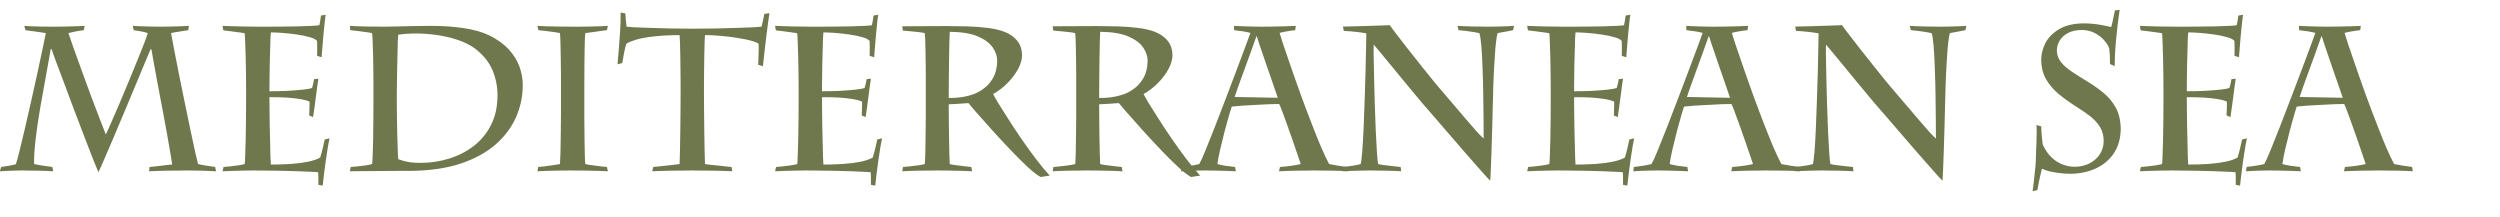 <?xml version="1.0" encoding="UTF-8" standalone="no"?>
<svg xmlns:ffdec="https://www.free-decompiler.com/flash" xmlns:xlink="http://www.w3.org/1999/xlink" ffdec:objectType="text" height="10.8px" width="124.65px" xmlns="http://www.w3.org/2000/svg">
  <g transform="matrix(1.0, 0.0, 0.0, 1.0, 0.0, -0.5)">
    <g transform="matrix(1.0, 0.0, 0.0, 1.0, 0.0, 0.0)">
      <use fill="#6f774d" height="10.8" transform="matrix(0.01, 0.0, 0.0, 0.01, 0.0, 9.0)" width="124.65" xlink:href="#font_Charlemagne_Std_m0"/>
      <use fill="#6f774d" height="10.8" transform="matrix(0.01, 0.0, 0.0, 0.01, 10.6, 9.0)" width="124.65" xlink:href="#font_Charlemagne_Std_e0"/>
      <use fill="#6f774d" height="10.8" transform="matrix(0.01, 0.0, 0.0, 0.01, 16.95, 9.0)" width="124.65" xlink:href="#font_Charlemagne_Std_d0"/>
      <use fill="#6f774d" height="10.8" transform="matrix(0.01, 0.0, 0.0, 0.01, 26.3, 9.0)" width="124.65" xlink:href="#font_Charlemagne_Std_i0"/>
      <use fill="#6f774d" height="10.8" transform="matrix(0.01, 0.0, 0.0, 0.01, 30.7, 9.0)" width="124.65" xlink:href="#font_Charlemagne_Std_t0"/>
      <use fill="#6f774d" height="10.8" transform="matrix(0.01, 0.0, 0.0, 0.01, 38.15, 9.0)" width="124.65" xlink:href="#font_Charlemagne_Std_e0"/>
      <use fill="#6f774d" height="10.8" transform="matrix(0.01, 0.0, 0.0, 0.01, 44.5, 9.0)" width="124.65" xlink:href="#font_Charlemagne_Std_r0"/>
      <use fill="#6f774d" height="10.8" transform="matrix(0.01, 0.0, 0.0, 0.01, 52.0, 9.0)" width="124.65" xlink:href="#font_Charlemagne_Std_r0"/>
      <use fill="#6f774d" height="10.8" transform="matrix(0.01, 0.0, 0.0, 0.01, 59.45, 9.0)" width="124.65" xlink:href="#font_Charlemagne_Std_a0"/>
      <use fill="#6f774d" height="10.8" transform="matrix(0.01, 0.0, 0.0, 0.01, 66.55, 9.0)" width="124.65" xlink:href="#font_Charlemagne_Std_n0"/>
      <use fill="#6f774d" height="10.8" transform="matrix(0.01, 0.0, 0.0, 0.01, 75.65, 9.0)" width="124.65" xlink:href="#font_Charlemagne_Std_e0"/>
      <use fill="#6f774d" height="10.8" transform="matrix(0.01, 0.0, 0.0, 0.01, 82.0, 9.0)" width="124.65" xlink:href="#font_Charlemagne_Std_a0"/>
      <use fill="#6f774d" height="10.8" transform="matrix(0.01, 0.0, 0.0, 0.01, 89.1, 9.0)" width="124.65" xlink:href="#font_Charlemagne_Std_n0"/>
      <use fill="#6f774d" height="10.8" transform="matrix(0.01, 0.0, 0.0, 0.01, 100.7, 9.0)" width="124.65" xlink:href="#font_Charlemagne_Std_s0"/>
      <use fill="#6f774d" height="10.8" transform="matrix(0.01, 0.0, 0.0, 0.01, 106.2, 9.0)" width="124.65" xlink:href="#font_Charlemagne_Std_e0"/>
      <use fill="#6f774d" height="10.8" transform="matrix(0.01, 0.0, 0.0, 0.01, 112.55, 9.0)" width="124.65" xlink:href="#font_Charlemagne_Std_a0"/>
    </g>
  </g>
  <defs>
    <g id="font_Charlemagne_Std_m0">
      <path d="M743.5 4.0 L745.5 -17.5 Q754.0 -18.0 776.5 -20.5 799.5 -23.0 823.0 -26.0 847.0 -28.5 858.5 -30.0 857.5 -40.0 850.5 -80.0 844.0 -120.5 833.5 -178.5 822.5 -237.0 810.5 -303.0 798.0 -368.5 786.5 -430.0 775.0 -491.5 766.5 -538.0 758.0 -584.5 755.0 -604.0 L750.5 -604.0 Q743.5 -587.5 724.0 -541.0 704.5 -495.0 678.0 -430.5 651.0 -366.5 622.0 -296.5 592.5 -226.5 565.5 -162.5 538.5 -98.5 518.5 -53.0 498.5 -7.0 490.5 8.5 483.0 -8.5 464.0 -56.5 445.5 -104.0 420.0 -170.0 395.0 -236.0 367.5 -307.5 340.5 -379.0 317.0 -443.0 293.0 -507.0 276.5 -550.5 260.5 -594.5 257.0 -605.5 L253.0 -605.5 Q242.5 -545.5 228.5 -468.0 214.0 -391.0 200.0 -309.5 186.0 -228.0 177.5 -155.0 169.0 -82.5 170.0 -32.0 180.0 -29.5 198.5 -26.5 217.0 -24.0 235.0 -21.0 253.0 -18.5 261.0 -17.5 L265.5 4.0 Q259.0 3.0 238.0 2.5 217.0 2.0 191.0 1.0 164.5 0.5 143.0 0.5 121.0 0.0 112.5 0.0 98.5 0.0 78.5 0.5 58.5 1.0 37.5 2.0 16.5 3.0 -1.0 4.0 L6.0 -17.5 Q20.0 -19.5 40.5 -23.0 61.5 -26.0 79.0 -31.0 85.0 -48.0 97.0 -96.0 109.0 -143.5 124.5 -210.5 140.0 -277.0 156.5 -350.5 173.0 -424.0 188.0 -492.5 203.0 -561.0 213.5 -612.0 224.5 -663.0 228.5 -685.0 214.0 -687.5 192.5 -690.5 171.0 -693.0 152.0 -696.0 133.5 -698.5 127.0 -699.5 L121.0 -721.0 Q128.5 -720.0 153.0 -719.0 177.5 -718.0 209.0 -717.5 240.5 -717.0 268.5 -717.0 291.5 -717.0 321.5 -717.5 351.5 -718.0 379.0 -719.0 407.0 -720.0 422.0 -721.0 L418.0 -699.5 Q396.0 -697.0 376.0 -693.0 356.0 -688.5 341.0 -685.0 350.5 -656.0 369.0 -604.5 387.5 -552.5 410.5 -489.5 433.5 -426.0 456.5 -364.0 480.0 -302.0 499.0 -253.0 517.5 -203.5 527.5 -179.5 535.5 -195.0 553.0 -235.5 571.0 -276.0 594.5 -331.0 618.0 -386.5 642.5 -445.5 667.0 -504.5 688.0 -556.5 709.0 -609.0 722.5 -643.5 735.5 -678.5 736.5 -685.0 721.0 -690.5 701.0 -694.0 681.5 -697.5 667.0 -699.5 L661.5 -721.0 Q678.5 -720.0 704.0 -719.0 729.5 -718.0 755.5 -717.5 781.5 -717.0 800.0 -717.0 817.5 -717.0 846.0 -717.5 875.0 -718.0 902.0 -719.0 929.5 -720.0 942.0 -721.0 L939.0 -699.5 Q931.5 -698.5 915.5 -696.0 899.0 -693.5 882.0 -690.5 864.5 -688.0 853.0 -685.0 858.0 -655.5 868.5 -601.5 879.0 -547.5 892.5 -479.0 906.5 -411.0 921.0 -339.5 935.5 -268.5 949.0 -204.5 962.5 -140.5 972.5 -94.5 983.0 -49.0 987.5 -32.0 1007.5 -27.0 1032.5 -23.5 1057.5 -20.0 1072.5 -17.5 L1077.5 4.0 Q1050.0 2.5 1010.0 1.0 970.5 0.0 933.0 0.0 915.0 0.0 887.5 0.5 860.5 0.5 832.0 1.0 803.0 2.0 779.0 2.5 755.5 3.0 743.5 4.0" fill-rule="evenodd" stroke="none"/>
    </g>
    <g id="font_Charlemagne_Std_e0">
      <path d="M167.0 -351.0 L167.0 -398.0 Q167.0 -433.5 166.5 -477.0 166.0 -521.0 165.0 -563.5 164.0 -606.5 162.5 -639.0 161.5 -671.5 160.0 -684.0 149.5 -686.5 129.0 -689.0 108.5 -692.0 87.5 -694.5 66.5 -697.0 53.5 -698.5 L49.5 -721.0 Q68.0 -720.0 92.0 -719.5 116.0 -718.5 141.5 -718.0 167.0 -718.0 190.5 -717.5 214.0 -717.0 231.5 -717.0 242.0 -717.0 272.5 -717.0 303.0 -717.0 343.5 -717.5 384.0 -718.0 424.0 -718.5 464.0 -719.5 493.5 -721.0 523.0 -722.0 532.5 -724.5 534.5 -734.0 536.5 -746.0 539.0 -758.5 540.5 -772.5 L564.0 -776.5 Q562.0 -767.5 559.0 -739.0 556.0 -710.0 552.5 -674.5 549.5 -638.5 547.0 -608.0 544.5 -577.5 543.5 -564.5 L521.0 -571.5 Q521.0 -575.5 521.5 -589.5 521.5 -603.0 521.5 -618.5 521.5 -634.5 521.0 -645.5 513.0 -656.5 485.0 -664.5 456.5 -673.0 419.5 -678.0 382.0 -683.5 347.0 -686.0 312.0 -688.5 290.5 -688.5 289.5 -683.5 288.5 -660.5 287.5 -637.5 287.0 -603.5 286.0 -570.0 285.0 -533.5 284.5 -497.0 284.0 -466.0 283.5 -434.5 283.5 -415.5 L283.5 -395.0 Q328.5 -395.0 372.0 -397.0 416.0 -399.5 449.5 -403.0 482.5 -406.5 496.0 -411.5 499.5 -423.0 502.0 -434.0 504.5 -445.0 506.0 -455.5 L527.5 -457.5 Q526.0 -450.0 522.5 -424.5 519.5 -399.0 515.0 -367.0 510.5 -335.0 507.0 -307.5 503.0 -279.5 501.0 -266.0 L481.5 -274.5 Q482.5 -291.0 483.0 -309.0 483.5 -327.5 483.5 -343.0 467.5 -351.0 437.0 -356.0 407.0 -361.0 367.5 -363.5 328.0 -365.5 283.5 -365.5 L283.5 -345.0 Q283.5 -325.5 284.0 -291.0 284.5 -256.5 285.0 -215.5 286.0 -174.5 287.0 -135.5 287.5 -96.5 288.5 -67.5 289.5 -39.0 290.5 -29.5 342.5 -29.5 389.5 -32.5 437.0 -36.0 475.0 -43.5 513.0 -51.0 536.5 -64.5 545.0 -91.5 550.0 -114.5 555.0 -137.5 559.0 -154.5 L583.0 -160.5 Q580.0 -148.5 575.0 -118.5 570.0 -88.0 564.5 -50.5 559.5 -13.0 555.0 21.5 550.5 55.5 549.0 75.5 L527.5 71.5 Q527.5 51.0 527.5 36.0 527.0 21.0 526.5 9.0 517.0 7.5 488.0 6.5 459.0 5.0 419.0 3.5 379.0 2.5 337.5 1.5 295.5 1.0 260.0 0.5 225.0 0.0 205.0 0.0 186.5 0.0 158.0 0.5 129.0 1.0 99.5 2.0 70.0 3.0 49.5 4.0 L54.5 -17.5 Q63.5 -18.0 83.0 -20.0 102.5 -22.0 124.0 -25.0 145.5 -28.0 160.0 -32.0 161.5 -39.5 162.5 -73.5 164.0 -107.5 165.0 -156.0 166.0 -204.5 166.5 -256.5 167.0 -308.0 167.0 -351.0" fill-rule="evenodd" stroke="none"/>
    </g>
    <g id="font_Charlemagne_Std_d0">
      <path d="M283.5 -381.0 L283.5 -341.0 Q283.5 -319.0 284.0 -278.5 284.5 -237.5 285.5 -192.0 286.5 -146.0 288.0 -108.5 289.0 -71.5 290.5 -56.5 324.5 -44.0 353.5 -40.5 382.0 -37.5 402.5 -38.0 476.5 -38.0 545.0 -59.5 613.0 -80.5 667.5 -122.5 721.5 -164.5 753.0 -226.5 785.0 -289.0 785.5 -371.0 786.5 -436.5 761.5 -498.0 736.5 -559.0 674.0 -607.5 636.0 -635.0 586.0 -651.5 536.0 -668.0 482.5 -675.5 429.0 -683.0 381.0 -683.0 368.5 -683.0 351.5 -682.5 335.0 -681.5 318.5 -680.5 302.0 -679.0 290.5 -677.0 289.5 -671.5 288.5 -644.5 287.5 -617.5 287.0 -579.0 286.0 -540.5 285.0 -500.0 284.5 -460.0 284.0 -427.5 283.5 -395.5 283.5 -381.0 M167.0 -350.5 L167.0 -431.0 Q167.0 -449.5 166.5 -487.5 166.0 -525.0 165.5 -568.0 164.5 -610.5 163.0 -643.5 162.0 -676.5 160.0 -685.0 146.0 -688.0 125.5 -690.5 104.5 -693.5 84.5 -696.0 64.0 -698.5 51.5 -699.5 L49.5 -721.0 Q55.5 -720.0 76.0 -719.5 96.5 -719.0 123.5 -718.0 150.0 -717.5 176.0 -717.5 201.5 -717.0 218.0 -717.0 237.0 -717.0 278.0 -718.0 318.5 -719.0 366.0 -720.0 414.0 -721.0 454.5 -721.0 545.0 -721.0 618.5 -709.5 692.5 -698.5 743.5 -674.0 803.0 -645.0 840.5 -605.0 877.5 -565.0 894.5 -519.0 911.5 -473.0 911.5 -426.0 911.5 -344.0 879.0 -268.0 846.0 -192.0 777.5 -131.0 708.5 -70.0 602.0 -34.5 495.5 1.0 348.0 2.0 330.0 2.0 297.5 2.0 264.5 2.0 225.0 2.5 186.0 2.5 148.5 3.0 111.0 3.0 84.5 3.5 57.5 3.5 49.5 4.0 L53.5 -17.5 Q64.0 -18.0 84.0 -20.0 104.5 -22.0 125.5 -25.0 147.0 -28.0 160.0 -32.0 162.0 -39.0 163.0 -72.0 164.5 -105.0 165.5 -153.0 166.0 -201.0 166.5 -253.0 167.0 -305.0 167.0 -350.5" fill-rule="evenodd" stroke="none"/>
    </g>
    <g id="font_Charlemagne_Std_i0">
      <path d="M283.5 -420.0 L283.5 -356.5 Q283.5 -306.0 283.5 -252.5 284.0 -199.0 284.5 -152.0 285.0 -104.5 286.0 -72.5 287.0 -40.0 288.5 -32.0 302.0 -28.5 323.5 -26.0 344.5 -23.0 365.0 -20.5 385.0 -18.5 396.0 -17.5 L401.0 4.0 Q389.0 3.0 355.5 2.0 322.0 1.0 282.0 0.5 241.5 0.0 209.0 0.0 190.5 0.0 159.0 0.5 127.5 1.0 96.5 2.0 66.0 3.0 49.5 4.0 L53.5 -17.5 Q63.0 -18.0 84.5 -20.5 106.0 -23.5 128.0 -26.5 150.0 -29.5 162.0 -32.0 163.5 -49.0 164.5 -88.0 165.5 -127.0 166.0 -176.5 166.5 -226.5 167.0 -276.5 167.0 -326.0 167.0 -364.5 L167.0 -425.0 Q167.0 -439.0 167.0 -475.0 166.5 -511.0 166.0 -555.0 165.5 -598.5 164.5 -634.5 163.5 -671.0 162.0 -685.0 151.0 -687.5 129.5 -690.5 107.5 -693.0 86.5 -696.0 65.0 -698.5 54.5 -699.5 L49.5 -721.0 Q60.0 -720.0 90.5 -719.0 121.0 -718.0 161.5 -717.5 202.5 -717.0 243.5 -717.0 270.5 -717.0 304.0 -717.5 337.0 -718.0 364.0 -719.0 391.5 -720.0 401.0 -721.0 L396.0 -699.5 Q385.5 -698.5 367.5 -696.0 349.0 -693.0 328.5 -690.5 307.5 -687.5 288.5 -685.0 286.5 -674.0 285.5 -635.5 284.5 -596.5 284.0 -540.0 283.5 -484.0 283.5 -420.0" fill-rule="evenodd" stroke="none"/>
    </g>
    <g id="font_Charlemagne_Std_t0">
      <path d="M323.5 -377.5 L323.5 -423.5 Q323.5 -453.0 323.0 -491.5 323.0 -530.5 322.0 -569.0 321.5 -607.5 320.5 -636.5 319.5 -665.5 318.5 -675.0 237.0 -674.5 183.0 -667.5 129.0 -661.0 97.5 -651.0 66.5 -641.0 53.0 -632.0 47.0 -614.5 42.0 -588.0 37.0 -561.5 32.5 -535.5 L9.0 -529.5 Q11.5 -555.0 15.0 -600.0 19.0 -645.5 22.0 -695.5 25.0 -746.0 24.5 -787.5 L48.0 -783.5 Q48.5 -772.5 50.0 -753.5 51.5 -734.0 54.0 -717.0 61.0 -716.0 93.0 -714.0 125.5 -712.5 173.5 -711.0 222.0 -709.0 277.0 -708.0 332.0 -707.0 385.0 -707.0 441.0 -707.0 498.5 -708.0 556.0 -709.0 605.5 -711.0 655.0 -712.5 687.5 -714.0 720.0 -716.0 727.0 -717.0 730.0 -727.0 734.0 -746.0 738.0 -765.0 741.0 -780.5 L766.5 -784.5 Q765.0 -777.0 761.5 -751.0 757.5 -725.0 753.5 -690.0 749.0 -655.0 745.0 -619.5 741.0 -584.5 738.0 -557.0 735.0 -530.0 734.0 -520.0 L710.5 -526.5 Q712.0 -557.5 712.5 -586.0 713.5 -614.5 712.5 -632.0 702.5 -639.5 674.0 -647.5 645.5 -655.0 606.5 -661.0 567.5 -667.5 525.0 -671.0 483.0 -675.0 445.0 -675.0 444.0 -664.0 443.0 -634.5 442.0 -605.0 441.5 -566.5 440.5 -528.5 440.5 -490.0 440.0 -452.0 440.0 -423.5 L440.0 -377.5 Q440.0 -343.0 440.5 -297.0 440.5 -251.0 441.5 -201.5 442.0 -152.5 443.0 -108.0 444.0 -63.5 445.0 -32.0 453.0 -30.5 471.0 -28.5 489.5 -26.5 511.0 -24.5 533.0 -22.0 551.0 -20.0 569.5 -18.5 577.5 -17.5 L581.5 4.0 Q571.5 3.0 547.5 2.5 523.5 2.0 493.0 1.0 462.0 0.5 432.5 0.5 402.5 0.0 380.5 0.0 363.0 0.0 334.5 0.5 306.0 0.5 275.5 1.0 244.5 2.0 219.0 2.5 194.0 3.0 182.0 4.0 L187.0 -17.5 Q200.0 -18.5 226.0 -21.5 252.5 -24.0 278.5 -27.0 305.0 -30.0 318.5 -32.0 319.5 -62.5 320.5 -107.0 321.5 -151.5 322.0 -201.0 323.0 -251.0 323.0 -297.0 323.5 -343.5 323.5 -377.5" fill-rule="evenodd" stroke="none"/>
    </g>
    <g id="font_Charlemagne_Std_r0">
      <path d="M280.5 -393.0 L280.5 -361.5 Q308.5 -361.0 340.0 -365.0 372.0 -369.0 405.5 -381.0 428.5 -389.0 455.0 -408.5 482.0 -428.0 501.5 -461.5 521.0 -495.5 522.0 -546.0 522.5 -579.5 500.0 -613.0 477.5 -646.0 425.5 -668.5 373.5 -690.5 285.5 -691.5 284.5 -675.0 283.5 -637.5 282.5 -600.0 282.0 -554.0 281.0 -508.0 281.0 -464.5 280.5 -421.5 280.5 -393.0 M166.0 -369.5 L166.0 -432.0 Q166.0 -444.0 166.0 -471.0 165.5 -497.5 165.5 -531.5 165.0 -565.5 164.5 -598.5 164.0 -631.0 163.0 -655.0 162.0 -678.5 161.0 -685.0 151.5 -687.5 130.0 -690.0 108.5 -692.0 86.0 -694.5 63.5 -696.5 51.5 -697.5 L48.5 -719.0 269.0 -720.0 Q318.5 -720.0 372.0 -718.5 425.0 -717.0 473.5 -711.0 522.5 -705.0 558.0 -691.5 599.0 -675.5 622.5 -646.0 645.5 -617.0 646.0 -574.5 645.5 -542.0 626.0 -505.5 606.5 -469.5 574.0 -436.5 541.5 -403.5 501.5 -381.0 505.5 -372.5 525.0 -339.5 545.0 -307.0 575.5 -259.5 605.5 -211.5 642.0 -159.0 678.0 -106.0 715.0 -57.5 752.0 -9.0 784.0 25.5 L739.0 32.5 Q716.5 21.5 675.5 -16.0 634.5 -54.0 586.0 -105.0 537.5 -156.0 492.0 -206.5 446.5 -257.0 415.5 -292.5 384.5 -328.5 378.5 -336.0 348.5 -333.5 321.5 -332.0 294.5 -330.0 280.5 -330.0 L280.5 -303.5 Q280.5 -277.5 281.0 -239.5 281.0 -201.5 282.0 -160.5 282.5 -119.5 283.5 -85.0 284.5 -50.5 285.5 -32.0 295.0 -29.0 316.0 -26.5 337.0 -23.5 359.0 -21.0 381.0 -18.5 393.0 -17.5 L397.0 4.0 Q383.0 3.0 350.5 2.0 318.0 1.0 282.0 0.5 246.0 0.0 221.0 0.0 205.0 0.0 180.0 0.5 154.5 0.5 128.0 1.0 101.0 2.0 79.5 2.5 57.5 3.0 48.5 4.0 L52.5 -17.5 Q60.5 -18.0 80.5 -20.0 100.5 -22.0 123.0 -25.0 146.0 -28.0 161.0 -32.0 162.5 -44.0 163.5 -82.0 164.5 -120.0 165.0 -171.5 165.5 -223.0 166.0 -276.0 166.0 -328.5 166.0 -369.5" fill-rule="evenodd" stroke="none"/>
    </g>
    <g id="font_Charlemagne_Std_a0">
      <path d="M426.0 -362.5 L426.0 -362.5 Q417.0 -388.5 402.5 -431.0 388.0 -473.0 371.5 -520.0 355.5 -566.5 342.0 -606.5 328.0 -646.5 321.5 -669.0 L319.5 -669.0 Q307.0 -633.5 290.5 -588.0 274.0 -542.0 257.0 -496.0 240.0 -450.0 227.5 -415.0 215.0 -380.0 211.0 -366.5 L426.0 -362.5 M432.0 4.0 L437.0 -17.5 Q464.0 -19.5 490.5 -23.0 516.5 -26.5 540.5 -32.0 534.5 -48.5 524.0 -80.5 513.0 -112.5 499.5 -152.0 486.0 -191.0 472.5 -228.5 459.0 -266.5 448.5 -294.0 438.0 -322.0 433.0 -331.5 418.5 -331.5 386.0 -330.5 354.0 -329.0 315.5 -327.0 277.0 -325.5 244.5 -323.0 211.5 -320.5 196.5 -318.5 194.0 -312.0 184.0 -278.5 174.5 -245.5 162.0 -199.0 150.0 -153.0 139.5 -108.0 129.0 -62.5 125.0 -32.0 144.5 -26.5 167.5 -23.0 191.0 -19.5 213.0 -17.5 L217.0 4.0 Q200.0 3.0 169.5 2.0 139.0 1.0 108.5 0.5 78.5 0.0 62.5 0.0 48.0 0.0 25.0 0.5 1.5 1.0 -21.0 2.0 -44.0 3.0 -56.5 4.0 L-53.5 -17.5 Q-31.0 -20.0 -8.5 -23.5 14.0 -27.0 34.5 -32.0 44.5 -49.0 65.5 -100.0 86.5 -151.0 114.0 -221.5 141.5 -292.0 170.5 -368.5 199.5 -445.0 225.5 -513.5 251.0 -582.0 268.5 -628.5 285.5 -675.5 289.5 -686.0 272.0 -691.0 250.0 -694.0 228.0 -697.5 208.5 -699.5 L207.5 -721.0 Q224.0 -720.0 252.0 -719.0 280.0 -718.0 305.5 -717.5 331.0 -717.0 341.0 -717.0 363.5 -717.0 398.5 -717.5 434.0 -718.0 467.0 -719.0 500.0 -720.0 516.0 -721.0 L513.0 -699.5 Q492.5 -697.5 473.0 -694.0 453.0 -691.0 435.0 -686.0 440.0 -668.5 451.5 -633.5 463.0 -598.0 479.0 -553.0 494.5 -507.5 511.0 -460.5 527.5 -413.5 542.5 -372.5 553.5 -342.5 570.0 -298.5 586.0 -255.0 605.5 -206.5 624.5 -157.5 644.0 -112.0 664.0 -66.0 682.0 -32.0 704.0 -27.5 726.5 -24.0 749.0 -20.5 772.0 -17.5 L775.0 4.0 Q770.0 3.0 751.0 2.5 732.0 2.0 705.5 1.0 679.5 0.5 652.5 0.5 626.0 0.0 605.0 0.0 593.0 0.0 569.5 0.5 545.5 0.5 517.5 1.0 490.0 2.0 466.5 2.5 443.0 3.0 432.0 4.0" fill-rule="evenodd" stroke="none"/>
    </g>
    <g id="font_Charlemagne_Std_n0">
      <path d="M45.0 -696.0 L41.0 -717.5 Q70.0 -718.5 109.0 -719.0 148.0 -720.0 191.0 -721.5 234.0 -722.5 274.5 -724.5 282.0 -713.0 307.0 -680.5 332.0 -648.0 365.5 -605.0 399.0 -562.5 432.5 -520.5 466.0 -479.0 490.0 -449.0 514.0 -419.5 520.0 -413.0 528.5 -403.5 550.0 -378.0 572.0 -352.5 600.5 -319.0 629.0 -285.5 657.5 -252.0 686.5 -218.5 709.0 -193.0 732.0 -168.0 742.5 -159.0 742.5 -194.0 742.0 -252.0 741.5 -310.0 740.5 -378.0 739.5 -445.5 737.0 -509.5 735.0 -573.5 731.0 -621.0 727.0 -668.0 721.0 -685.0 710.0 -687.5 691.0 -690.5 672.5 -693.0 652.5 -696.0 632.0 -698.5 617.5 -699.5 L612.0 -721.0 Q620.0 -720.0 641.0 -719.5 662.0 -719.0 687.5 -718.0 712.5 -717.5 734.0 -717.5 755.5 -717.0 765.0 -717.0 777.0 -717.0 803.5 -717.5 829.5 -718.0 856.0 -719.0 882.0 -720.0 894.0 -721.0 L889.5 -699.5 Q878.5 -697.5 856.0 -693.0 833.5 -688.5 812.0 -685.0 807.5 -669.5 804.0 -639.0 800.5 -608.5 798.5 -574.0 796.0 -539.5 794.5 -510.5 793.0 -481.5 792.5 -468.5 791.5 -455.5 790.5 -416.0 789.5 -376.5 788.0 -321.5 786.5 -266.5 785.0 -206.0 783.5 -145.5 781.5 -91.0 780.0 -36.5 778.0 1.5 776.5 40.0 775.0 51.0 765.0 41.5 730.5 2.5 696.0 -36.5 649.5 -89.5 603.5 -143.0 557.5 -196.0 511.5 -249.0 478.5 -287.5 445.0 -326.0 437.0 -335.0 432.0 -340.5 409.5 -368.0 387.0 -395.0 355.0 -433.5 323.5 -472.0 290.5 -512.0 257.5 -552.0 231.5 -583.5 205.0 -615.0 194.5 -627.5 193.5 -621.0 194.0 -578.5 194.5 -536.5 196.0 -472.0 197.5 -408.0 199.5 -335.5 201.5 -263.5 204.5 -198.0 207.5 -132.5 210.5 -87.5 213.5 -42.0 217.0 -32.0 225.5 -29.0 248.5 -26.5 271.0 -23.5 294.5 -21.0 317.5 -18.5 328.5 -17.5 L331.5 4.0 Q324.0 3.0 304.0 2.5 284.0 2.0 259.0 1.0 234.0 0.5 212.5 0.5 190.5 0.0 180.0 0.0 164.5 0.0 137.5 0.5 110.5 1.0 83.5 2.0 56.5 3.0 41.0 4.0 L44.0 -17.5 Q66.0 -20.5 88.5 -23.5 111.0 -26.5 129.0 -32.0 133.0 -44.0 137.0 -92.5 141.0 -141.5 144.0 -212.5 147.0 -283.5 149.5 -361.0 152.0 -439.0 154.0 -509.0 155.5 -579.5 156.5 -626.5 157.5 -674.0 157.5 -683.5 138.5 -687.5 107.0 -691.0 75.5 -694.5 45.0 -696.0" fill-rule="evenodd" stroke="none"/>
    </g>
    <g id="font_Charlemagne_Std_s0">
      <path d="M88.5 97.5 L64.5 103.5 Q65.5 97.5 68.0 77.0 70.5 56.0 73.5 29.0 76.5 2.0 79.0 -23.5 81.0 -49.0 81.0 -64.5 81.0 -75.0 82.0 -97.5 83.0 -120.0 84.0 -146.0 84.5 -172.5 85.0 -194.5 85.0 -216.5 84.0 -226.5 L107.5 -220.0 Q107.5 -213.0 108.5 -195.0 109.5 -177.5 111.5 -158.5 113.5 -140.0 115.0 -130.0 136.5 -80.0 178.0 -49.5 220.0 -19.5 273.5 -18.5 314.5 -18.5 347.5 -35.0 380.0 -51.5 399.5 -80.5 418.5 -109.5 419.0 -147.5 418.5 -188.5 400.0 -218.0 381.0 -247.5 351.5 -270.5 321.5 -293.5 288.0 -314.5 237.0 -346.5 196.5 -379.5 156.0 -413.0 132.0 -454.5 108.0 -496.0 107.5 -553.0 107.5 -594.0 128.5 -635.5 150.0 -676.5 196.5 -704.5 243.0 -732.5 318.5 -733.5 364.5 -733.0 401.0 -726.5 437.5 -720.0 456.5 -715.0 462.0 -733.5 466.0 -755.5 470.5 -777.0 475.0 -798.0 L498.5 -801.0 Q487.5 -725.0 481.0 -654.0 474.0 -583.5 474.0 -520.5 L450.5 -530.5 Q450.5 -556.5 449.5 -575.5 448.0 -594.5 446.5 -608.5 440.5 -627.5 422.0 -648.5 403.5 -670.0 375.0 -685.0 346.5 -700.0 310.5 -700.5 266.5 -700.0 239.0 -684.5 211.0 -668.5 198.0 -645.0 185.5 -622.0 185.5 -598.0 186.0 -565.5 206.5 -540.0 226.5 -515.0 260.0 -493.0 293.5 -470.5 333.0 -446.5 376.5 -420.5 415.0 -389.5 454.0 -358.5 478.5 -314.5 503.0 -271.0 504.0 -207.0 503.0 -135.5 469.5 -85.5 436.0 -36.0 379.5 -10.0 322.5 16.0 252.0 16.5 227.0 16.5 200.0 13.0 173.0 10.0 149.5 4.5 125.5 -1.5 111.0 -9.0 108.0 1.0 104.5 18.5 100.5 36.5 96.0 57.0 92.0 78.0 88.5 97.5" fill-rule="evenodd" stroke="none"/>
    </g>
  </defs>
</svg>
